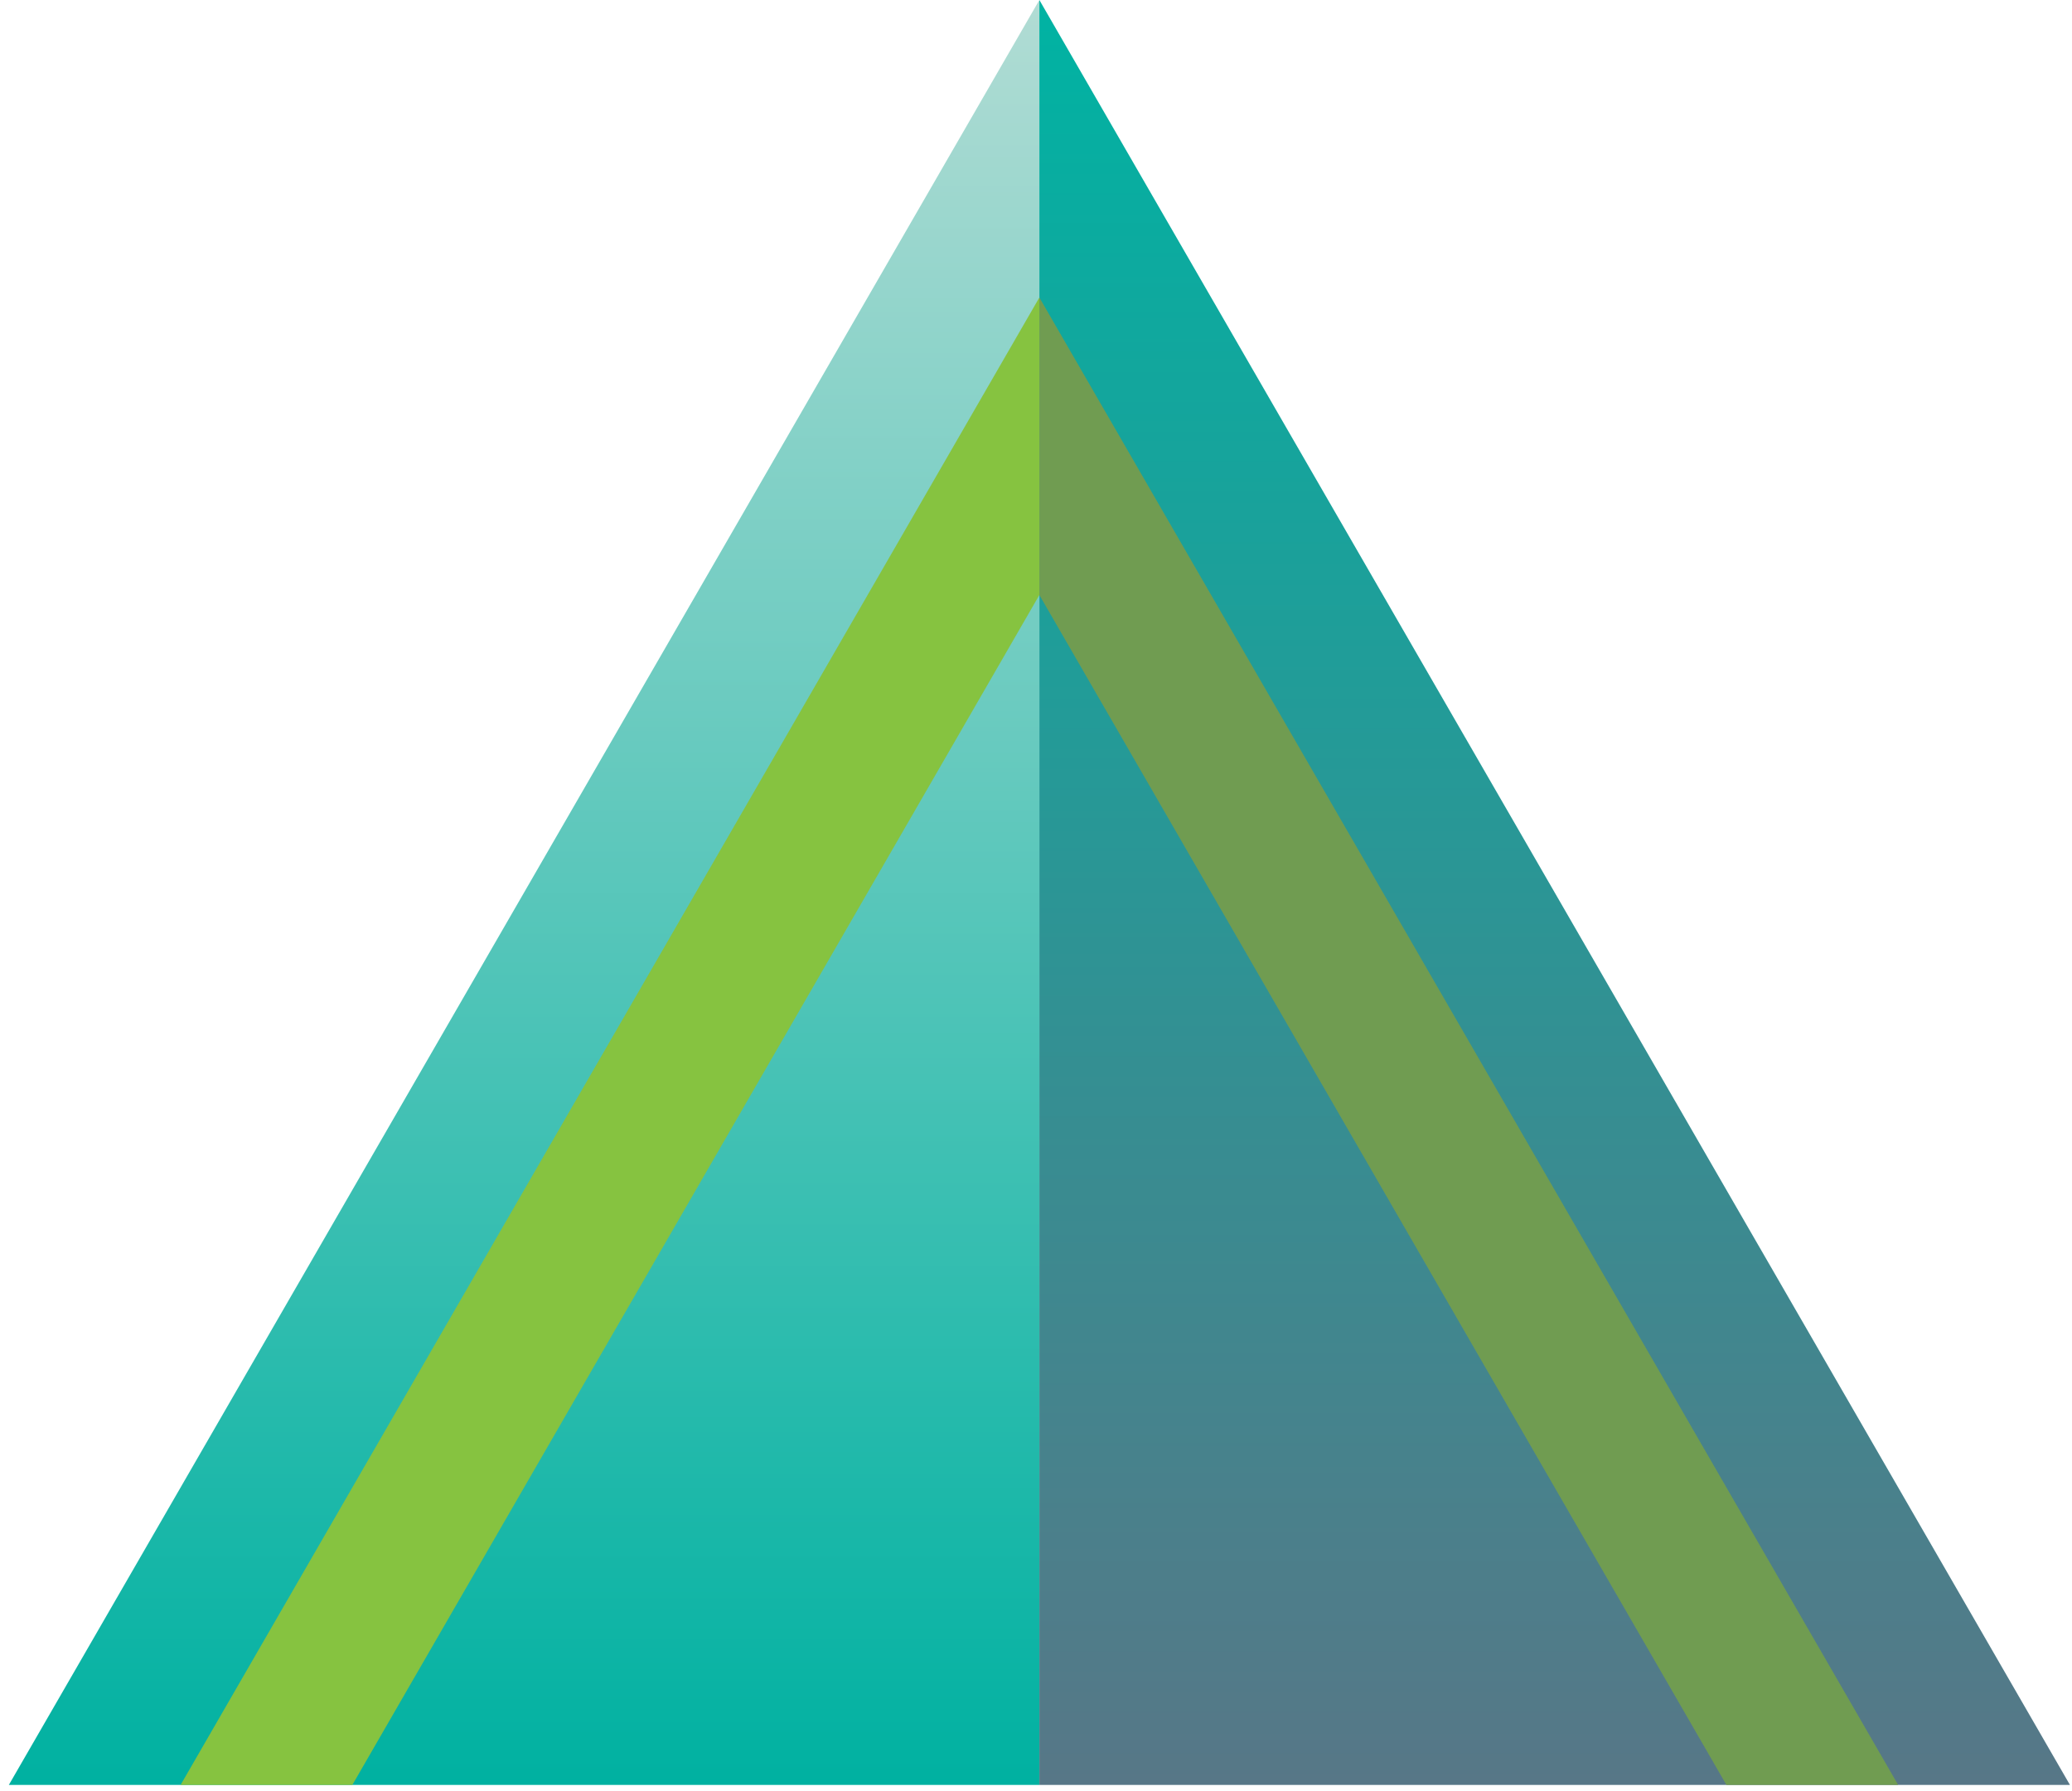 <svg width="199" height="172" viewBox="0 0 199 172" fill="none" xmlns="http://www.w3.org/2000/svg">
<path d="M0.851 171.43H99.824V0L0.851 171.43Z" fill="url(#paint0_linear_8548_68677)"/>
<path d="M99.824 171.43H198.801L99.824 0V171.43Z" fill="url(#paint1_linear_8548_68677)"/>
<path d="M99.824 57.145L165.808 171.431H182.303L99.824 28.573V57.145Z" fill="#709C51"/>
<path d="M33.841 171.431L99.824 57.145V28.573L17.346 171.431H33.841Z" fill="#86C340"/>
<defs>
<linearGradient id="paint0_linear_8548_68677" x1="50.339" y1="0" x2="50.339" y2="171.43" gradientUnits="userSpaceOnUse">
<stop stop-color="#B1DCD4"/>
<stop offset="1" stop-color="#00B1A1"/>
</linearGradient>
<linearGradient id="paint1_linear_8548_68677" x1="149.312" y1="0" x2="149.312" y2="171.43" gradientUnits="userSpaceOnUse">
<stop stop-color="#00B3A3"/>
<stop offset="1" stop-color="#577787"/>
</linearGradient>
</defs>
</svg>
